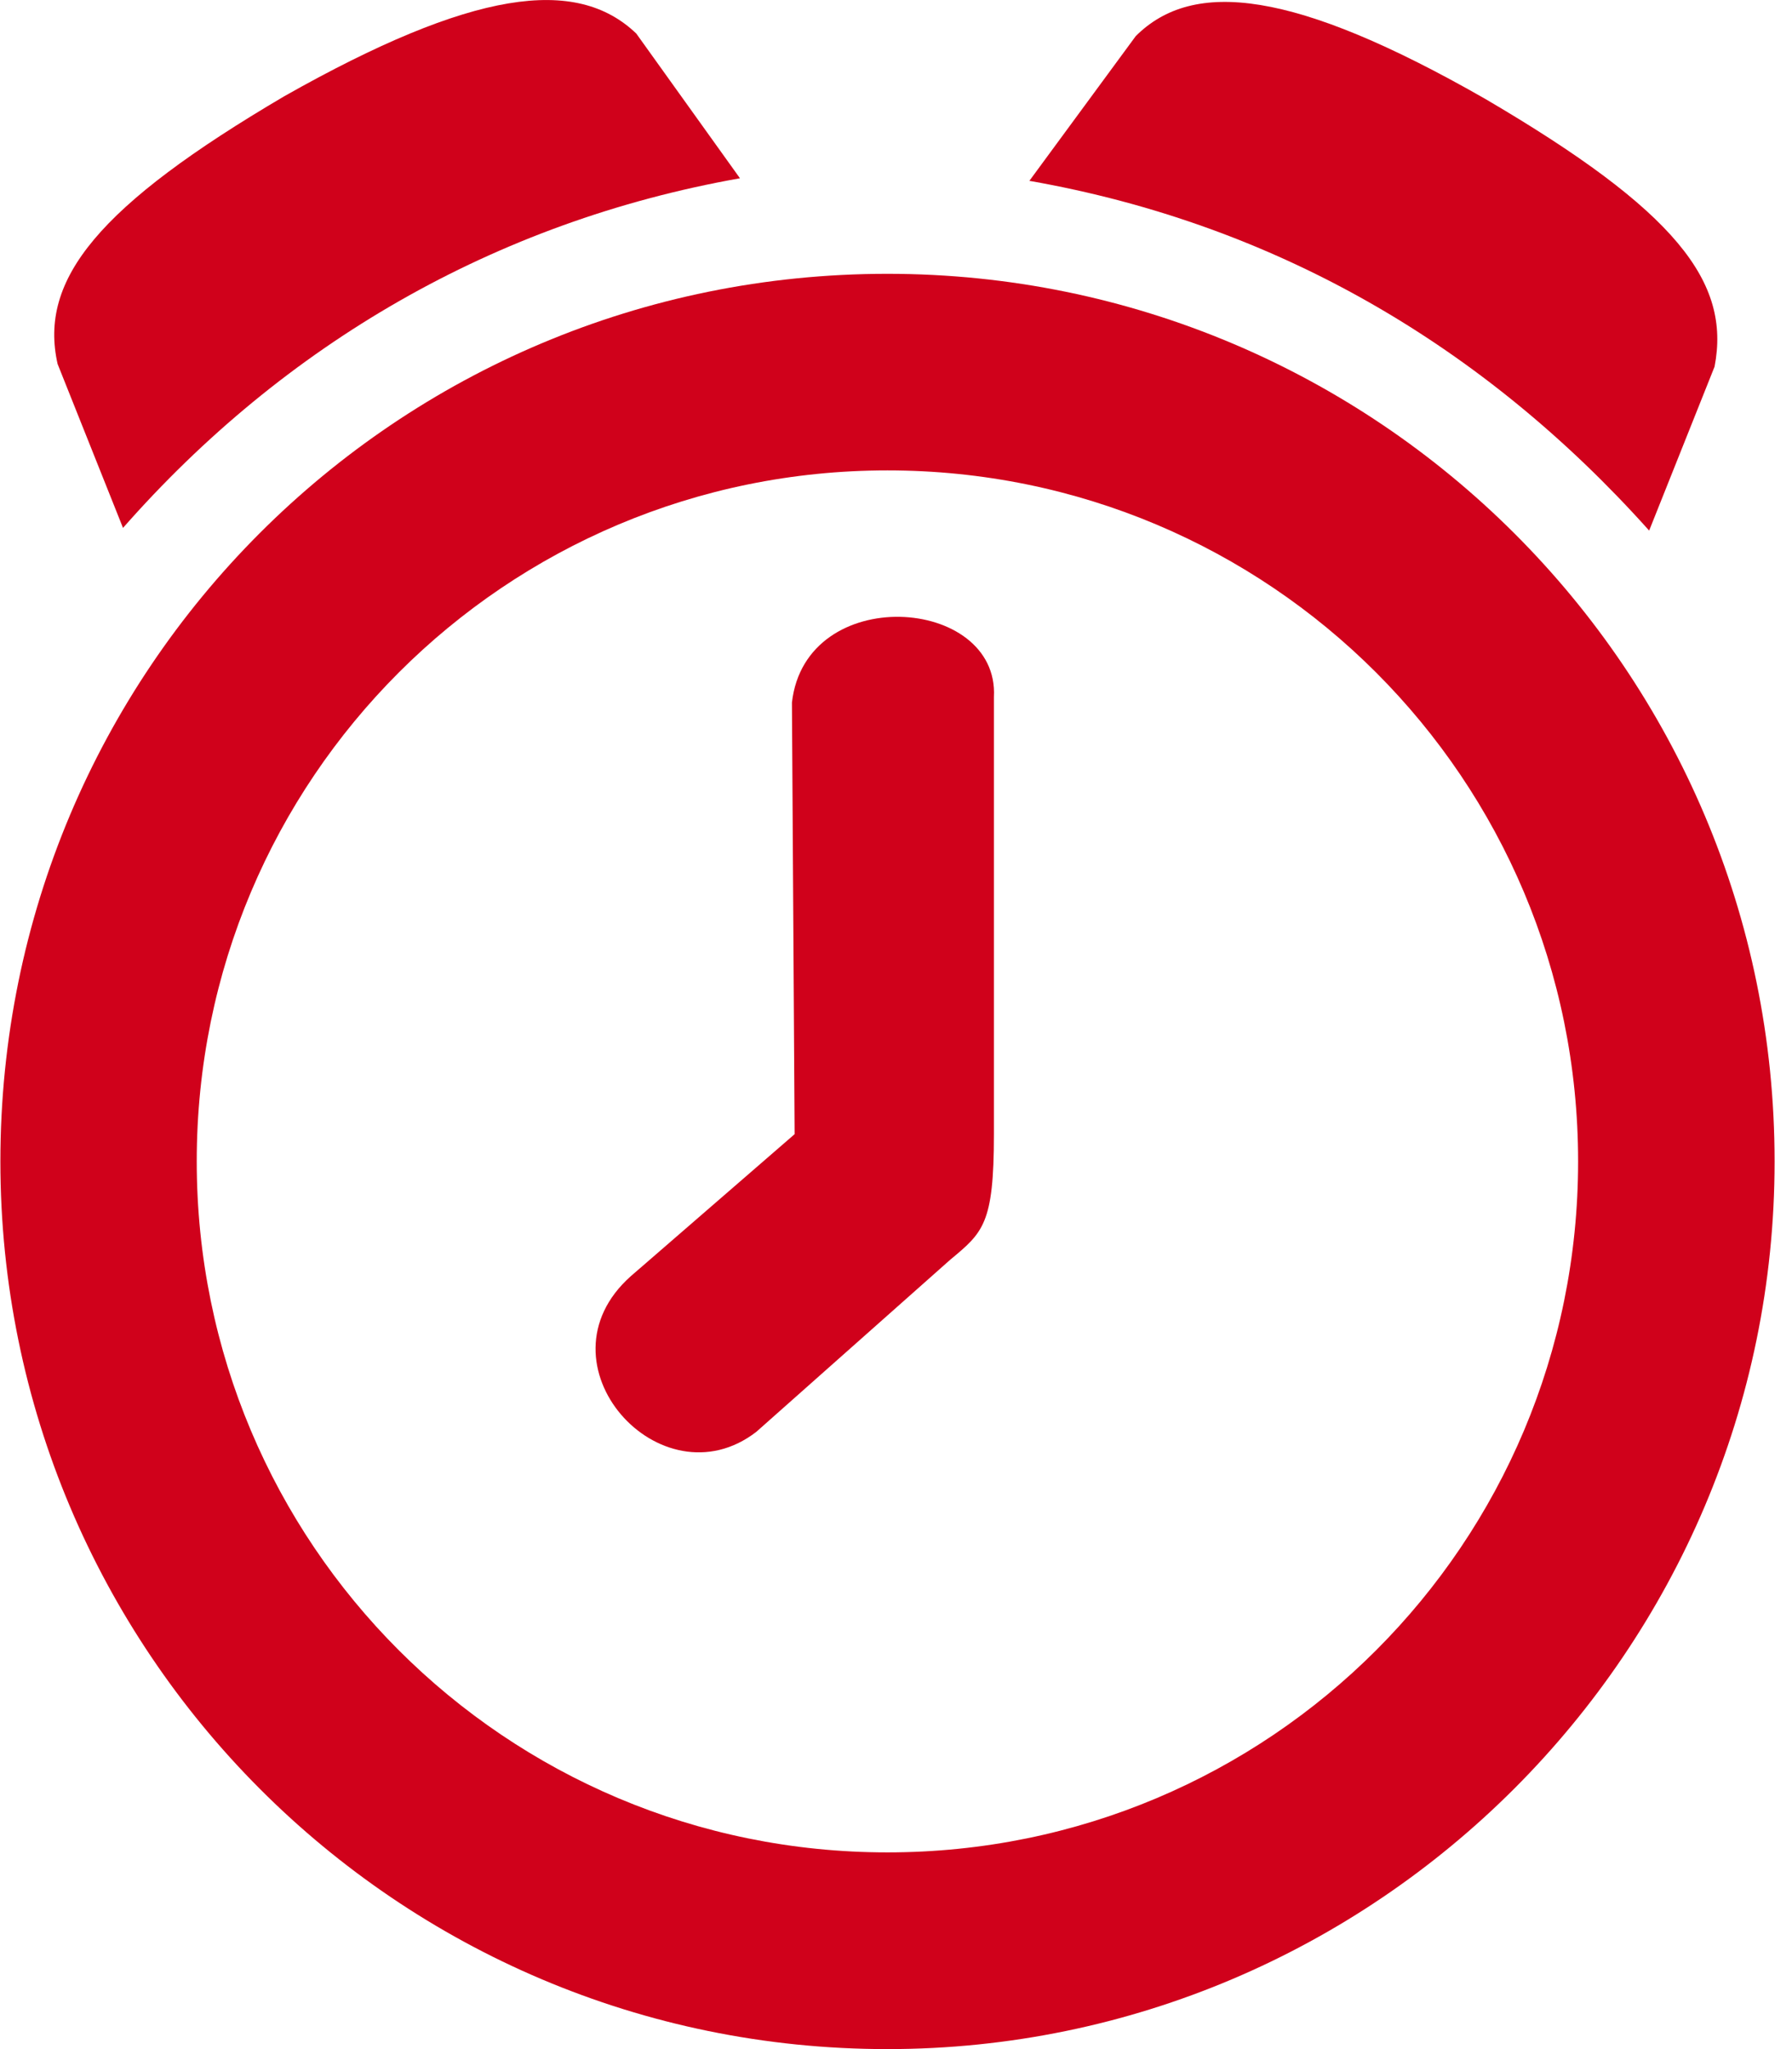 <?xml version="1.0" encoding="UTF-8" standalone="no"?>
<svg width="14px" height="16px" viewBox="0 0 14 16" version="1.1" xmlns="http://www.w3.org/2000/svg" xmlns:xlink="http://www.w3.org/1999/xlink">
    <!-- Generator: Sketch 3.7.2 (28276) - http://www.bohemiancoding.com/sketch -->
    <title>Page 1</title>
    <desc>Created with Sketch.</desc>
    <defs></defs>
    <g id="Page-1" stroke="none" stroke-width="1" fill="none" fill-rule="evenodd">
        <g id="Alarmi" transform="translate(-259, -239)" fill="#D0011B">
            <g id="Page-1" transform="translate(259, 239)">
                <path d="M0.45,2.842 C0.301,2.181 0.77,1.605 2.22,0.752 C3.692,-0.08 4.502,-0.187 4.971,0.262 L5.781,1.392 C3.862,1.732 2.219,2.692 0.961,4.122 L0.45,2.842 Z" id="Fill-1"></path>
                <path d="M6.933,2.138 C3.094,2.138 0.003,5.23 0.003,9.069 C0.003,12.887 3.094,16 6.933,16 C10.751,16 13.864,12.887 13.864,9.069 C13.864,5.23 10.751,2.138 6.933,2.138 L6.933,2.138 Z M6.933,14.464 C3.948,14.464 1.537,12.054 1.537,9.068 C1.537,6.083 3.948,3.673 6.933,3.673 C9.919,3.673 12.329,6.083 12.329,9.069 C12.329,12.054 9.919,14.464 6.933,14.464 L6.933,14.464 Z" id="Fill-2"></path>
                <path d="M4.928,9.965 L6.208,8.856 L6.187,5.486 C6.293,4.547 7.808,4.654 7.765,5.443 L7.765,8.856 C7.765,9.559 7.68,9.623 7.423,9.837 L5.909,11.18 C5.163,11.756 4.161,10.647 4.928,9.965 L4.928,9.965 Z" id="Fill-3"></path>
                <path d="M13.395,2.863 C13.523,2.202 13.097,1.647 11.603,0.772 C10.111,-0.081 9.322,-0.166 8.873,0.282 L8.042,1.412 C9.983,1.753 11.604,2.713 12.884,4.143 L13.395,2.863 Z" id="Fill-4"></path>
            </g>
        </g>
    </g>
</svg>